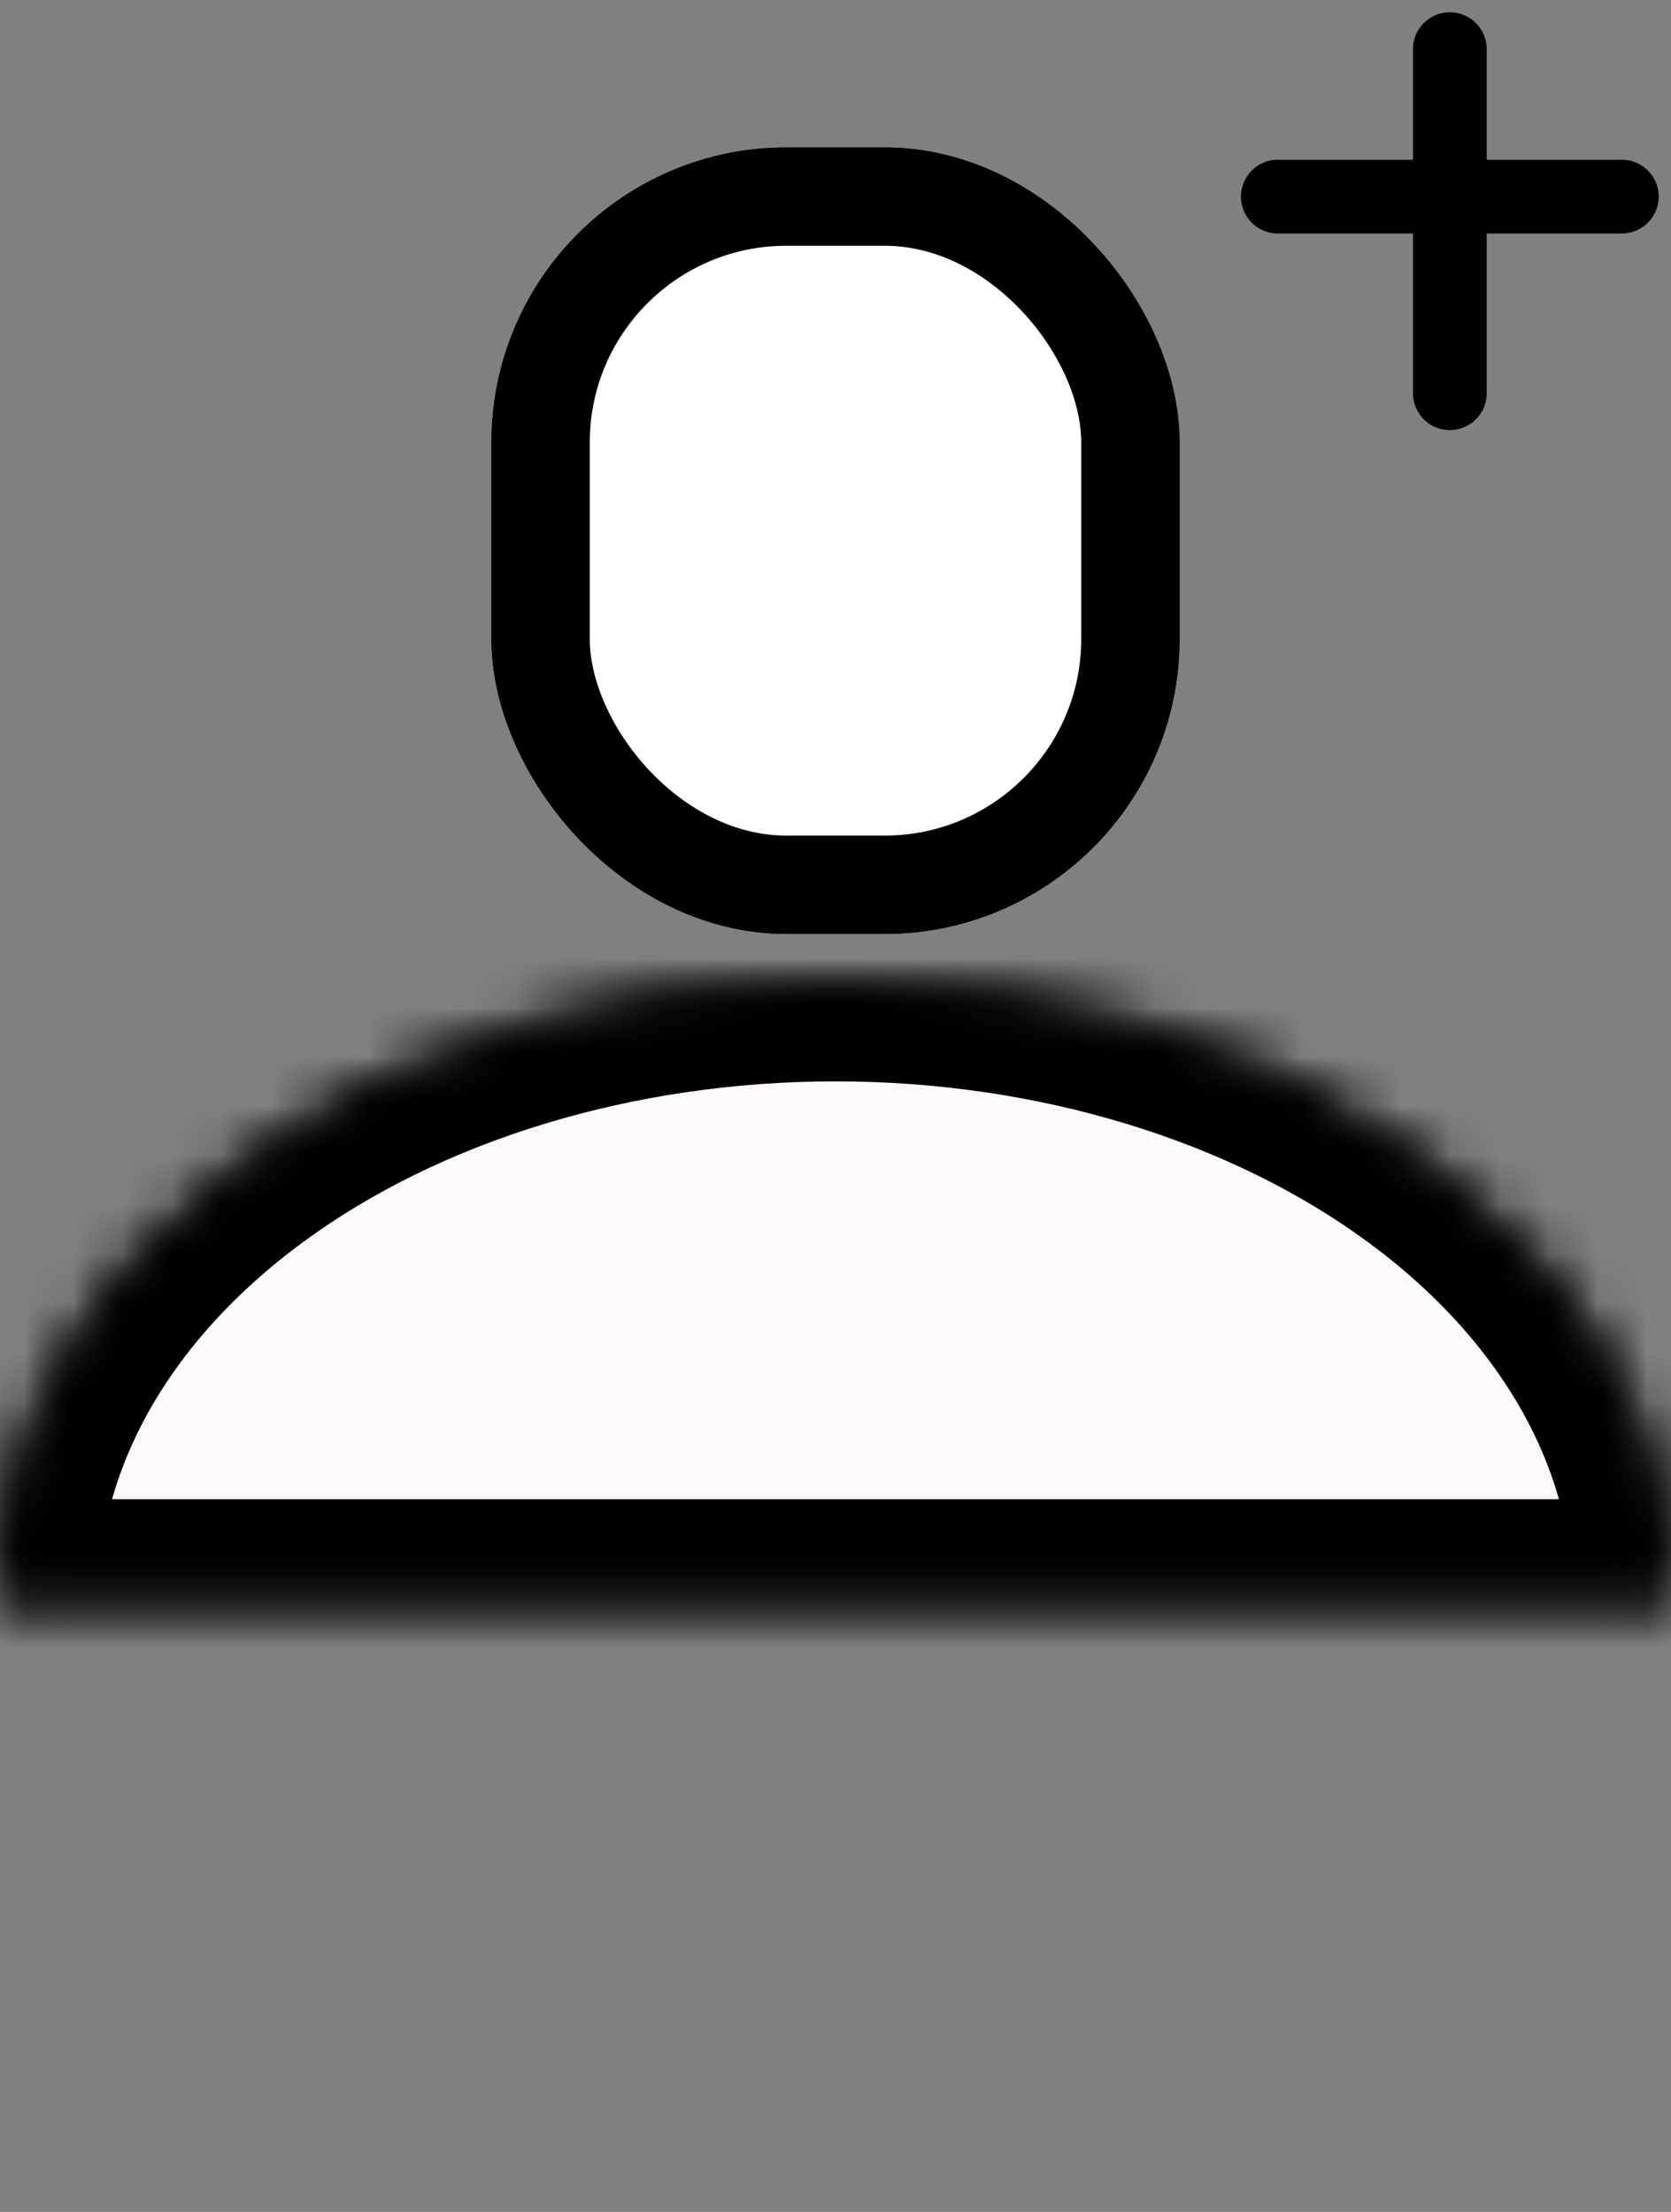 <svg width="34" height="45" viewBox="0 0 34 45" fill="none" xmlns="http://www.w3.org/2000/svg">
<rect x="0" y="0" width="34" height="45" fill="#808080" stroke="none"/>
<rect x="11" y="4" width="12" height="14" rx="5" fill="white" stroke="black" stroke-width="2"/>
<mask id="path-2-inside-1_24_187" fill="white">
<path d="M34 32.5C34 29.185 32.209 26.005 29.021 23.661C25.833 21.317 21.509 20 17 20C12.491 20 8.167 21.317 4.979 23.661C1.791 26.005 6.80792e-07 29.185 0 32.5L17 32.5H34Z"/>
</mask>
<path d="M34 32.5C34 29.185 32.209 26.005 29.021 23.661C25.833 21.317 21.509 20 17 20C12.491 20 8.167 21.317 4.979 23.661C1.791 26.005 6.80792e-07 29.185 0 32.5L17 32.5H34Z" fill="#FFFAFA" stroke="black" stroke-width="4" mask="url(#path-2-inside-1_24_187)"/>
<path d="M29.5 1V8" stroke="black" stroke-width="1.5" stroke-linecap="round"/>
<path d="M33 4H26" stroke="black" stroke-width="1.5" stroke-linecap="round"/>
<rect x="11" y="4" width="12" height="14" rx="5" fill="white" stroke="black" stroke-width="2"/>
<mask id="path-6-inside-2_24_187" fill="white">
<path d="M34 32.5C34 29.185 32.209 26.005 29.021 23.661C25.833 21.317 21.509 20 17 20C12.491 20 8.167 21.317 4.979 23.661C1.791 26.005 6.80792e-07 29.185 0 32.5L17 32.5H34Z"/>
</mask>
<path d="M34 32.5C34 29.185 32.209 26.005 29.021 23.661C25.833 21.317 21.509 20 17 20C12.491 20 8.167 21.317 4.979 23.661C1.791 26.005 6.80792e-07 29.185 0 32.5L17 32.5H34Z" fill="#FFFAFA" stroke="black" stroke-width="4" mask="url(#path-6-inside-2_24_187)"/>
</svg>
